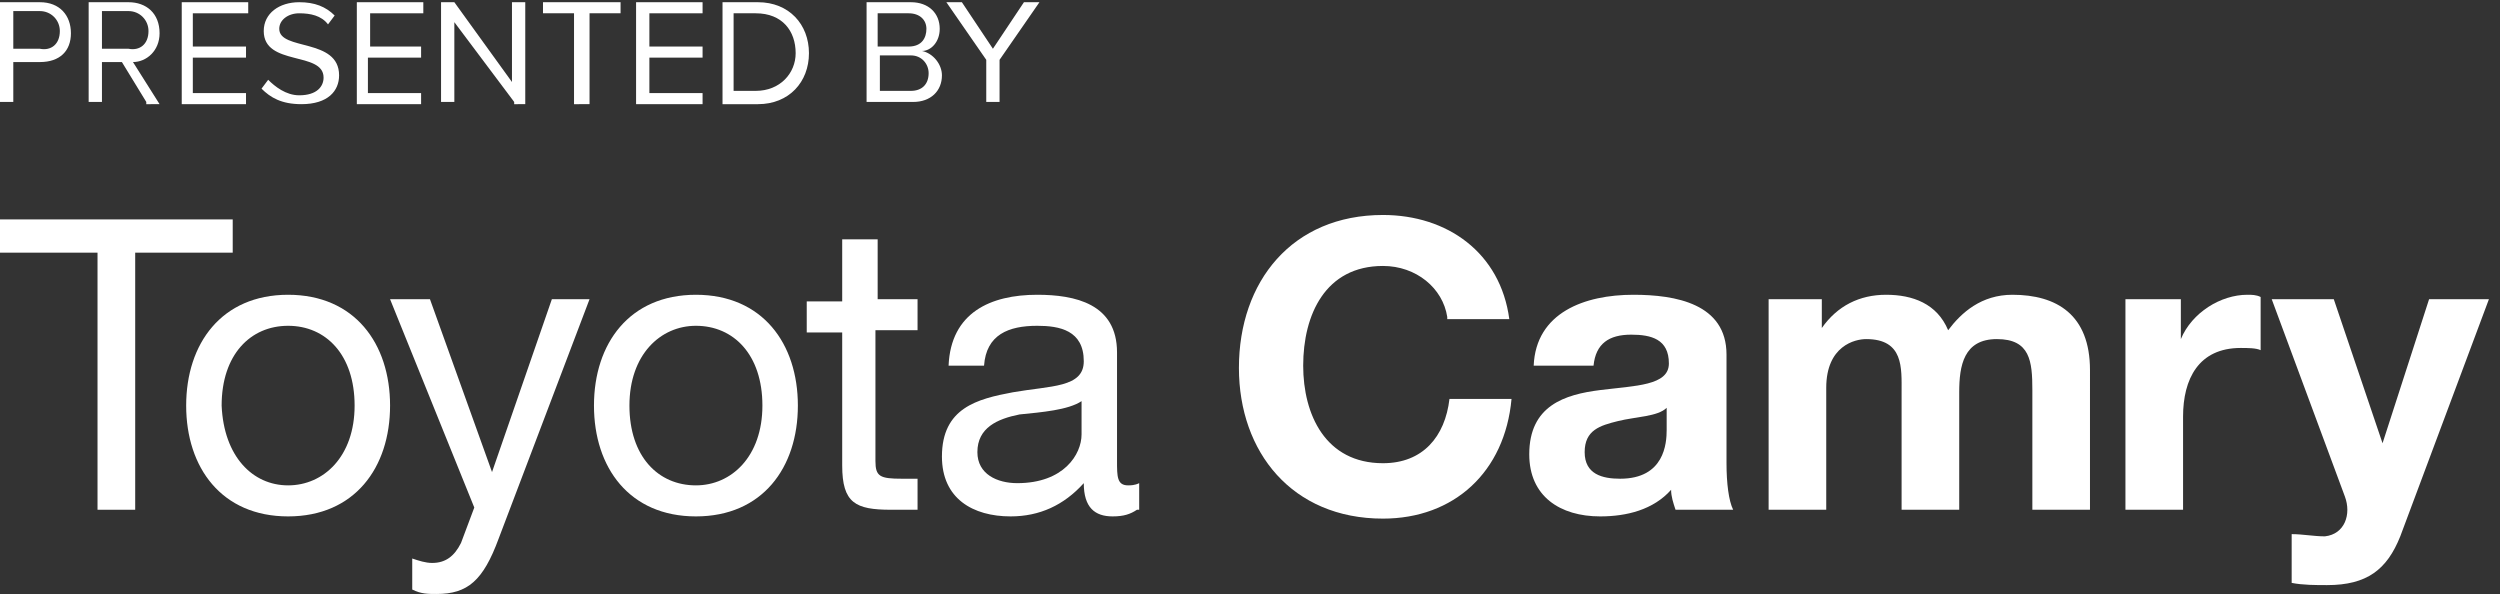 <?xml version="1.0" encoding="utf-8"?>
<!-- Generator: Adobe Illustrator 18.1.0, SVG Export Plug-In . SVG Version: 6.00 Build 0)  -->
<svg version="1.1" id="Layer_1" xmlns="http://www.w3.org/2000/svg" xmlns:xlink="http://www.w3.org/1999/xlink" x="0px" y="0px"
	 viewBox="0 0 112.8 26.8" style="enable-background:new 0 0 112.8 26.8;" xml:space="preserve">
<rect x="0" y="0" width="112.8" height="26.8" fill="#333333" stroke="none"/>
<style type="text/css">
	.st0{fill:#FFFFFF;}
</style>
<g>
	<path class="st0" d="M0,4.6V0.1h1.8c0.9,0,1.4,0.6,1.4,1.4S2.7,2.8,1.8,2.8H0.6v1.8H0z M2.7,1.4c0-0.5-0.4-0.9-0.9-0.9H0.6v1.7h1.2
		C2.3,2.3,2.7,2,2.7,1.4z"/>
	<path class="st0" d="M6.6,4.6L5.5,2.8H4.6v1.8H4V0.1h1.8c0.8,0,1.4,0.5,1.4,1.4c0,0.8-0.6,1.3-1.2,1.3l1.2,1.9H6.6z M6.7,1.4
		c0-0.5-0.4-0.9-0.9-0.9H4.6v1.7h1.2C6.3,2.3,6.7,2,6.7,1.4z"/>
	<path class="st0" d="M8.2,4.6V0.1h3v0.5H8.7v1.5h2.4v0.5H8.7v1.6h2.4v0.5H8.2z"/>
	<path class="st0" d="M11.8,4l0.3-0.4c0.3,0.3,0.8,0.7,1.4,0.7c0.8,0,1.1-0.4,1.1-0.8c0-1.2-2.7-0.5-2.7-2.1c0-0.8,0.7-1.3,1.6-1.3
		c0.7,0,1.2,0.2,1.6,0.6l-0.3,0.4c-0.3-0.4-0.8-0.5-1.3-0.5c-0.5,0-0.9,0.3-0.9,0.7c0,1,2.7,0.4,2.7,2.1c0,0.7-0.5,1.3-1.7,1.3
		C12.7,4.7,12.2,4.4,11.8,4z"/>
	<path class="st0" d="M16.1,4.6V0.1h3v0.5h-2.4v1.5H19v0.5h-2.4v1.6H19v0.5H16.1z"/>
	<path class="st0" d="M23.2,4.6L20.5,1v3.6h-0.6V0.1h0.6l2.6,3.6V0.1h0.6v4.6H23.2z"/>
	<path class="st0" d="M25.9,4.6V0.6h-1.4V0.1h3.5v0.5h-1.4v4.1H25.9z"/>
	<path class="st0" d="M28.7,4.6V0.1h3v0.5h-2.4v1.5h2.4v0.5h-2.4v1.6h2.4v0.5H28.7z"/>
	<path class="st0" d="M32.6,4.6V0.1h1.6c1.4,0,2.3,1,2.3,2.3c0,1.3-0.9,2.3-2.3,2.3H32.6z M35.9,2.4c0-1-0.6-1.8-1.8-1.8h-1v3.5h1
		C35.2,4.1,35.9,3.3,35.9,2.4z"/>
	<path class="st0" d="M39.1,4.6V0.1h2c0.8,0,1.3,0.5,1.3,1.2c0,0.6-0.4,1-0.8,1c0.5,0.1,0.9,0.6,0.9,1.1c0,0.7-0.5,1.2-1.3,1.2H39.1
		z M41.8,1.3c0-0.4-0.3-0.7-0.8-0.7h-1.4v1.5h1.4C41.6,2.1,41.8,1.7,41.8,1.3z M41.9,3.3c0-0.4-0.3-0.8-0.8-0.8h-1.4v1.6h1.4
		C41.6,4.1,41.9,3.8,41.9,3.3z"/>
	<path class="st0" d="M44.5,4.6V2.7l-1.8-2.6h0.7l1.4,2.1l1.4-2.1h0.7l-1.8,2.6v1.9H44.5z"/>
</g>
<g>
	<path class="st0" d="M4.4,11.4H0V9.9h10.5v1.5H6.1V23H4.4V11.4z"/>
	<path class="st0" d="M13,13.3c3,0,4.6,2.2,4.6,5c0,2.8-1.6,5-4.6,5c-3,0-4.6-2.2-4.6-5C8.4,15.5,10,13.3,13,13.3z M13,21.9
		c1.6,0,3-1.3,3-3.6c0-2.3-1.3-3.6-3-3.6s-3,1.3-3,3.6C10.1,20.6,11.4,21.9,13,21.9z"/>
	<path class="st0" d="M22.5,24.3c-0.7,1.9-1.4,2.5-2.8,2.5c-0.4,0-0.7,0-1.1-0.2v-1.4c0.3,0.1,0.6,0.2,0.9,0.2c0.6,0,1-0.3,1.3-0.9
		l0.6-1.6l-3.8-9.4h1.8l2.8,7.8h0l2.7-7.8h1.7L22.5,24.3z"/>
	<path class="st0" d="M31.4,13.3c3,0,4.6,2.2,4.6,5c0,2.8-1.6,5-4.6,5c-3,0-4.6-2.2-4.6-5C26.8,15.5,28.4,13.3,31.4,13.3z
		 M31.4,21.9c1.6,0,3-1.3,3-3.6c0-2.3-1.3-3.6-3-3.6c-1.6,0-3,1.3-3,3.6C28.4,20.6,29.7,21.9,31.4,21.9z"/>
	<path class="st0" d="M39.5,13.5h1.9v1.4h-1.9v5.9c0,0.7,0.2,0.8,1.2,0.8h0.7V23h-1.2C38.6,23,38,22.7,38,21v-6h-1.6v-1.4H38v-2.8
		h1.6V13.5z"/>
	<path class="st0" d="M51.3,23c-0.3,0.2-0.6,0.3-1.1,0.3c-0.8,0-1.3-0.4-1.3-1.5c-0.9,1-2,1.5-3.3,1.5c-1.7,0-3.1-0.8-3.1-2.7
		c0-2.2,1.6-2.6,3.2-2.9c1.7-0.3,3.2-0.2,3.2-1.4c0-1.4-1.1-1.6-2.1-1.6c-1.3,0-2.3,0.4-2.4,1.8h-1.6c0.1-2.4,1.9-3.2,4-3.2
		c1.7,0,3.6,0.4,3.6,2.6v4.9c0,0.7,0,1.1,0.5,1.1c0.1,0,0.3,0,0.5-0.1V23z M48.8,18.1c-0.6,0.4-1.8,0.5-2.8,0.6
		c-1,0.2-1.9,0.6-1.9,1.7c0,1,0.9,1.4,1.8,1.4c2.1,0,2.9-1.3,2.9-2.2V18.1z"/>
	<path class="st0" d="M65.3,14.3C65.1,13,63.9,12,62.4,12c-2.6,0-3.6,2.2-3.6,4.5c0,2.2,1,4.4,3.6,4.4c1.8,0,2.8-1.2,3-2.9h2.8
		c-0.3,3.3-2.6,5.4-5.8,5.4c-4.1,0-6.5-3-6.5-6.8c0-3.9,2.4-6.9,6.5-6.9c2.9,0,5.3,1.7,5.7,4.7H65.3z"/>
	<path class="st0" d="M69.2,16.5c0.1-2.4,2.3-3.2,4.5-3.2c1.9,0,4.2,0.4,4.2,2.7v4.9c0,0.9,0.1,1.7,0.3,2.1h-2.6
		c-0.1-0.3-0.2-0.6-0.2-0.9c-0.8,0.9-2,1.2-3.2,1.2c-1.8,0-3.2-0.9-3.2-2.8c0-2.2,1.6-2.7,3.2-2.9c1.6-0.2,3.1-0.2,3.1-1.2
		c0-1.1-0.8-1.3-1.7-1.3c-1,0-1.6,0.4-1.7,1.4H69.2z M75.2,18.4c-0.4,0.4-1.4,0.4-2.2,0.6c-0.8,0.2-1.5,0.4-1.5,1.4
		c0,1,0.8,1.2,1.6,1.2c2,0,2.1-1.6,2.1-2.2V18.4z"/>
	<path class="st0" d="M79.7,13.5h2.5v1.3h0c0.7-1,1.7-1.5,2.9-1.5c1.2,0,2.3,0.4,2.8,1.6c0.6-0.8,1.5-1.6,2.9-1.6
		c2,0,3.5,0.9,3.5,3.4V23h-2.6v-5.4c0-1.3-0.1-2.3-1.6-2.3c-1.5,0-1.7,1.2-1.7,2.4V23h-2.6v-5.3c0-1.1,0.1-2.4-1.6-2.4
		c-0.5,0-1.8,0.3-1.8,2.2V23h-2.6V13.5z"/>
	<path class="st0" d="M95.9,13.5h2.5v1.8h0c0.5-1.2,1.8-2,3-2c0.2,0,0.4,0,0.6,0.1v2.4c-0.2-0.1-0.6-0.1-0.9-0.1
		c-1.9,0-2.6,1.4-2.6,3.1V23h-2.6V13.5z"/>
	<path class="st0" d="M108.3,24.2c-0.6,1.5-1.5,2.2-3.3,2.2c-0.5,0-1.1,0-1.6-0.1v-2.2c0.5,0,1,0.1,1.5,0.1c0.9-0.1,1.2-1,0.9-1.8
		l-3.3-8.9h2.8l2.2,6.5h0l2.1-6.5h2.7L108.3,24.2z"/>
</g>
</svg>
